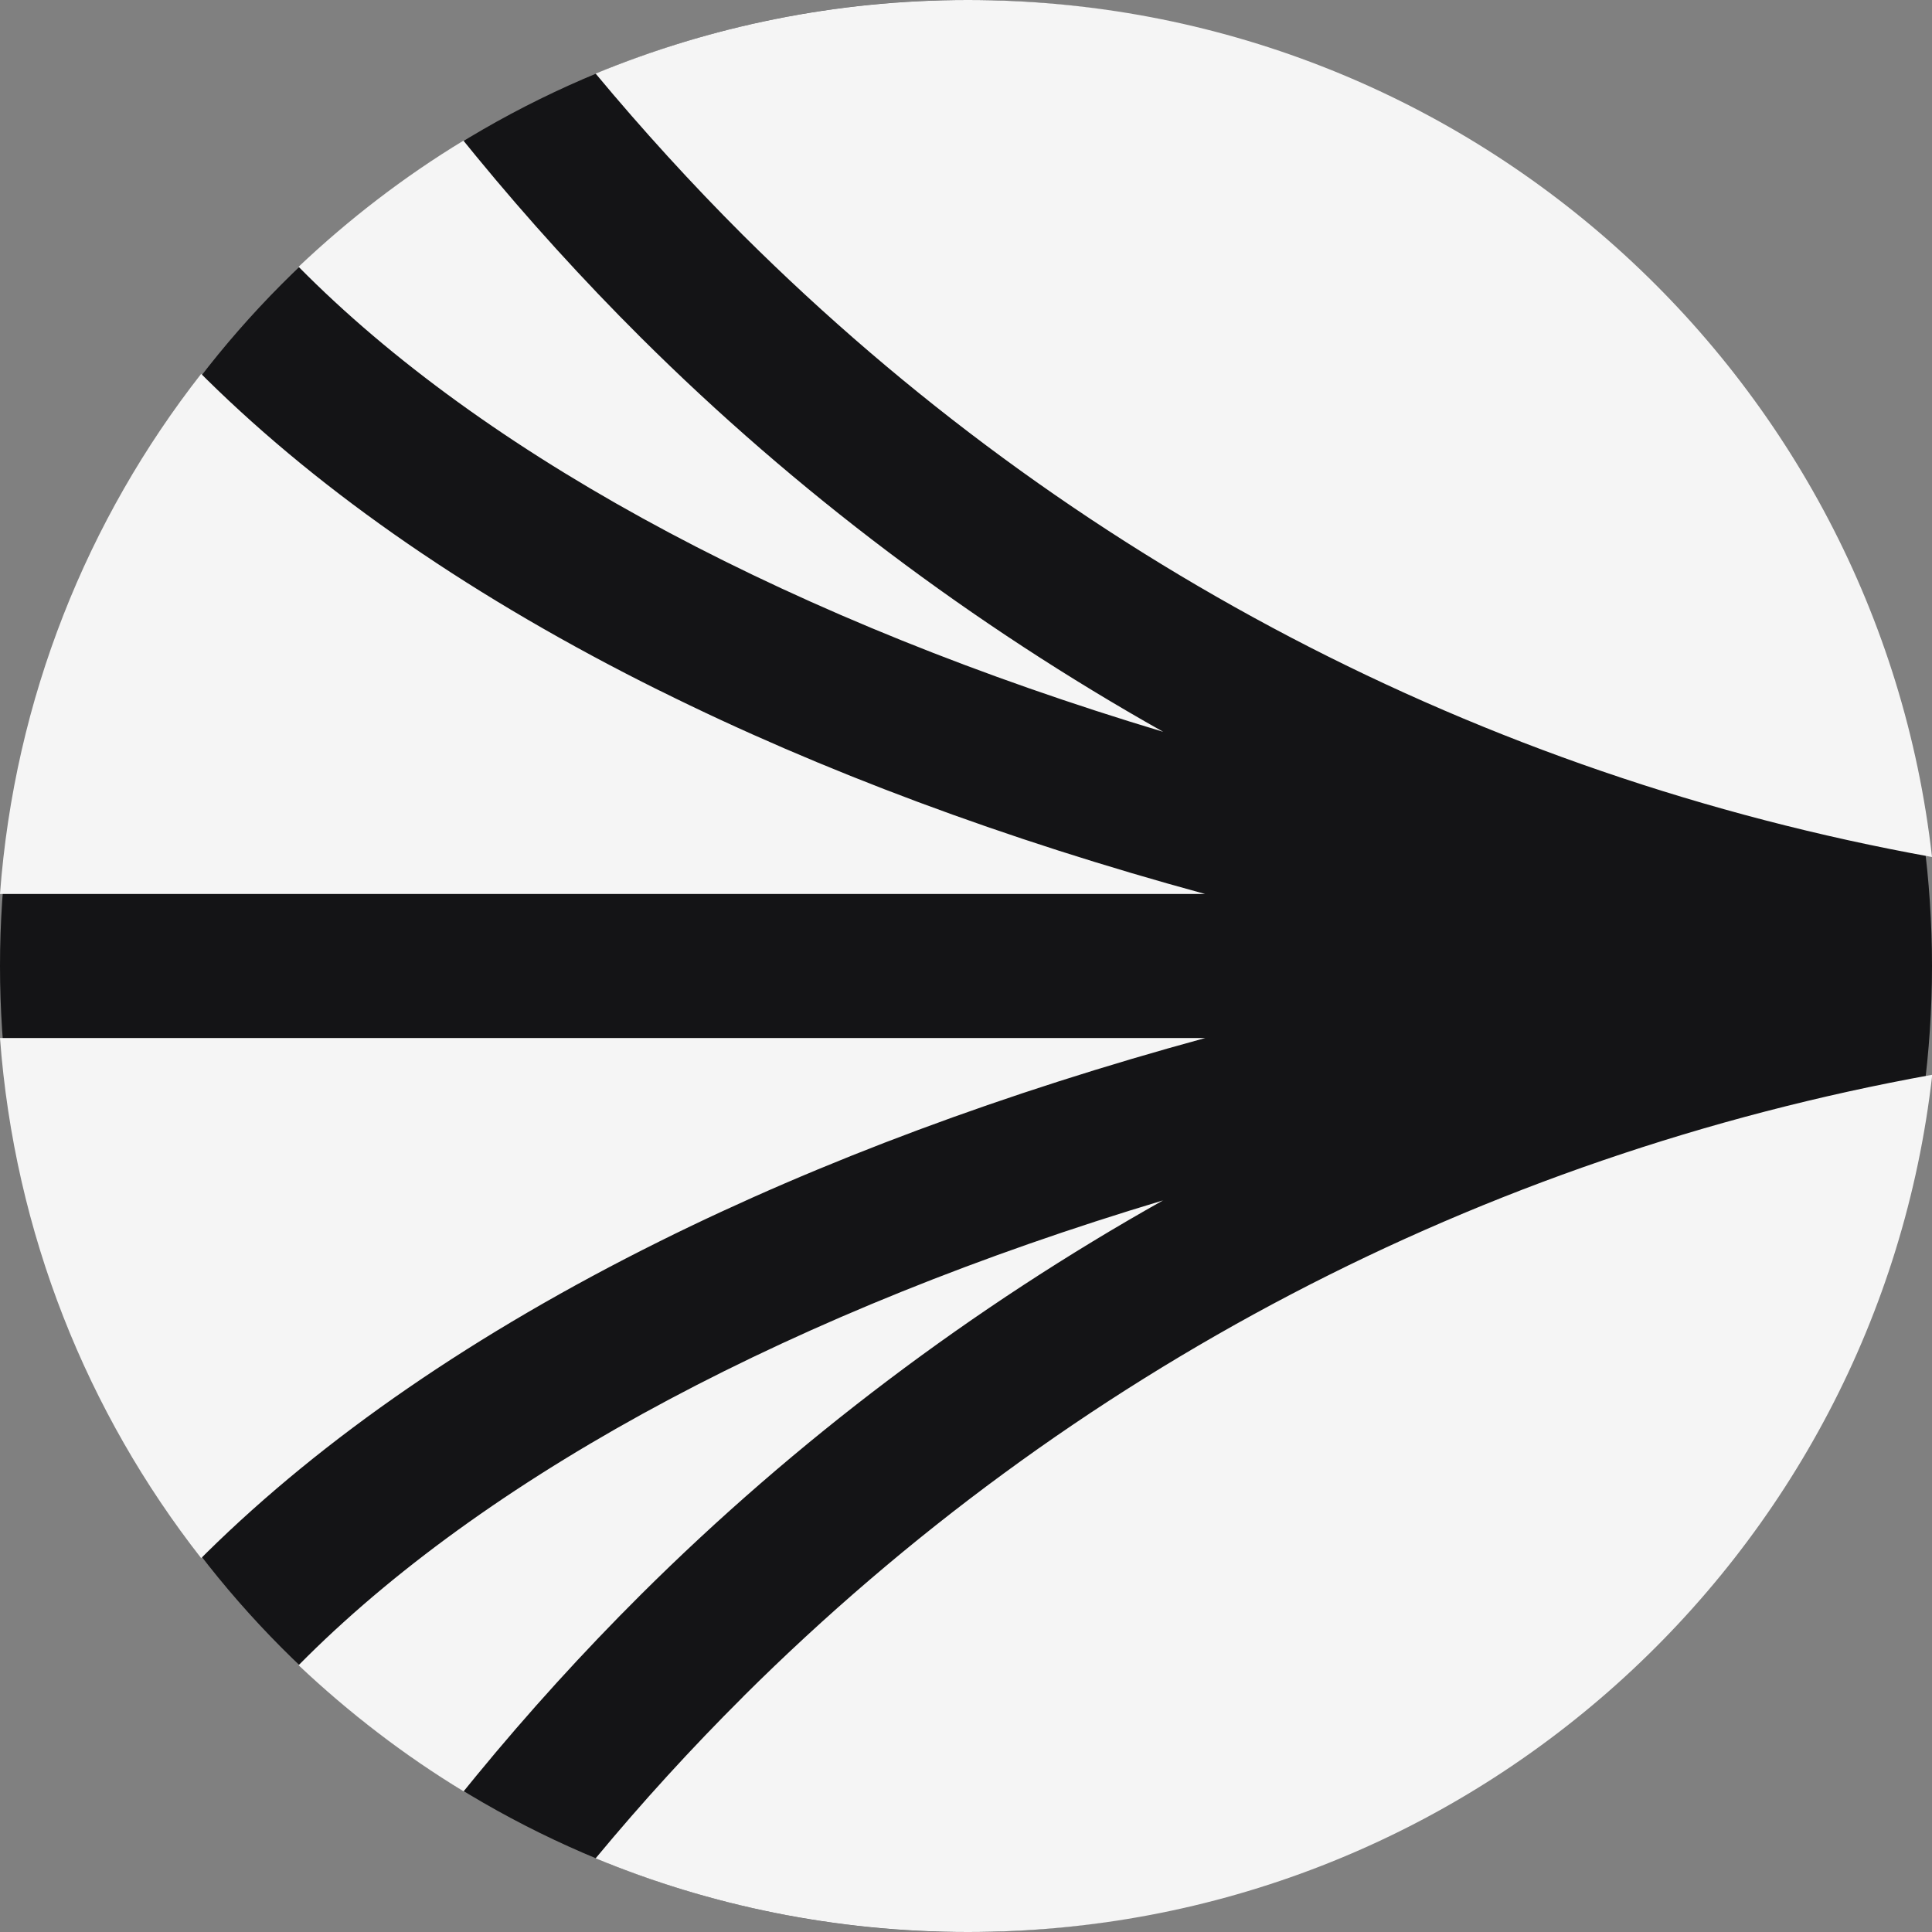 <svg width="24" height="24" viewBox="0 0 24 24" fill="none" xmlns="http://www.w3.org/2000/svg">
<rect x="0" y="0" width="24" height="24" fill="#808080" stroke="none"/>
<circle cx="12" cy="12" r="12" fill="#141416"/>
<path fill-rule="evenodd" clip-rule="evenodd" d="M9.232 2.923C13.291 6.962 18.398 9.634 24 10.646C23.325 4.658 18.222 0 12.022 0C10.385 0 8.824 0.326 7.399 0.914C7.978 1.61 8.595 2.287 9.232 2.923ZM2.499 19.356C1.083 17.546 0.181 15.322 0 12.895H14.971C12.495 13.57 10.197 14.424 8.195 15.42C5.911 16.555 4.018 17.858 2.564 19.291L2.499 19.356ZM14.447 14.912L14.45 14.911L14.453 14.909L14.447 14.912ZM14.447 14.912C9.912 16.273 6.161 18.258 3.813 20.582L3.709 20.686C4.334 21.276 5.019 21.804 5.759 22.253L5.918 22.058C6.56 21.276 7.247 20.52 7.963 19.807C9.884 17.896 12.081 16.241 14.447 14.912ZM14.45 9.091C9.914 7.728 6.162 5.746 3.813 3.418L3.709 3.314C4.332 2.724 5.017 2.196 5.757 1.747L5.916 1.942C6.56 2.726 7.247 3.482 7.961 4.193C9.883 6.106 12.082 7.759 14.45 9.091ZM9.232 21.077C8.593 21.713 7.975 22.39 7.399 23.085C8.822 23.674 10.385 24 12.022 24C18.222 24 23.325 19.341 24.003 13.351C18.401 14.364 13.293 17.035 9.234 21.074L9.232 21.077ZM2.564 4.709C4.018 6.142 5.911 7.445 8.195 8.58L8.193 8.578C10.197 9.576 12.492 10.43 14.969 11.105H0C0.181 8.678 1.083 6.454 2.499 4.644L2.564 4.709Z" fill="#F5F5F5"/>
</svg>
